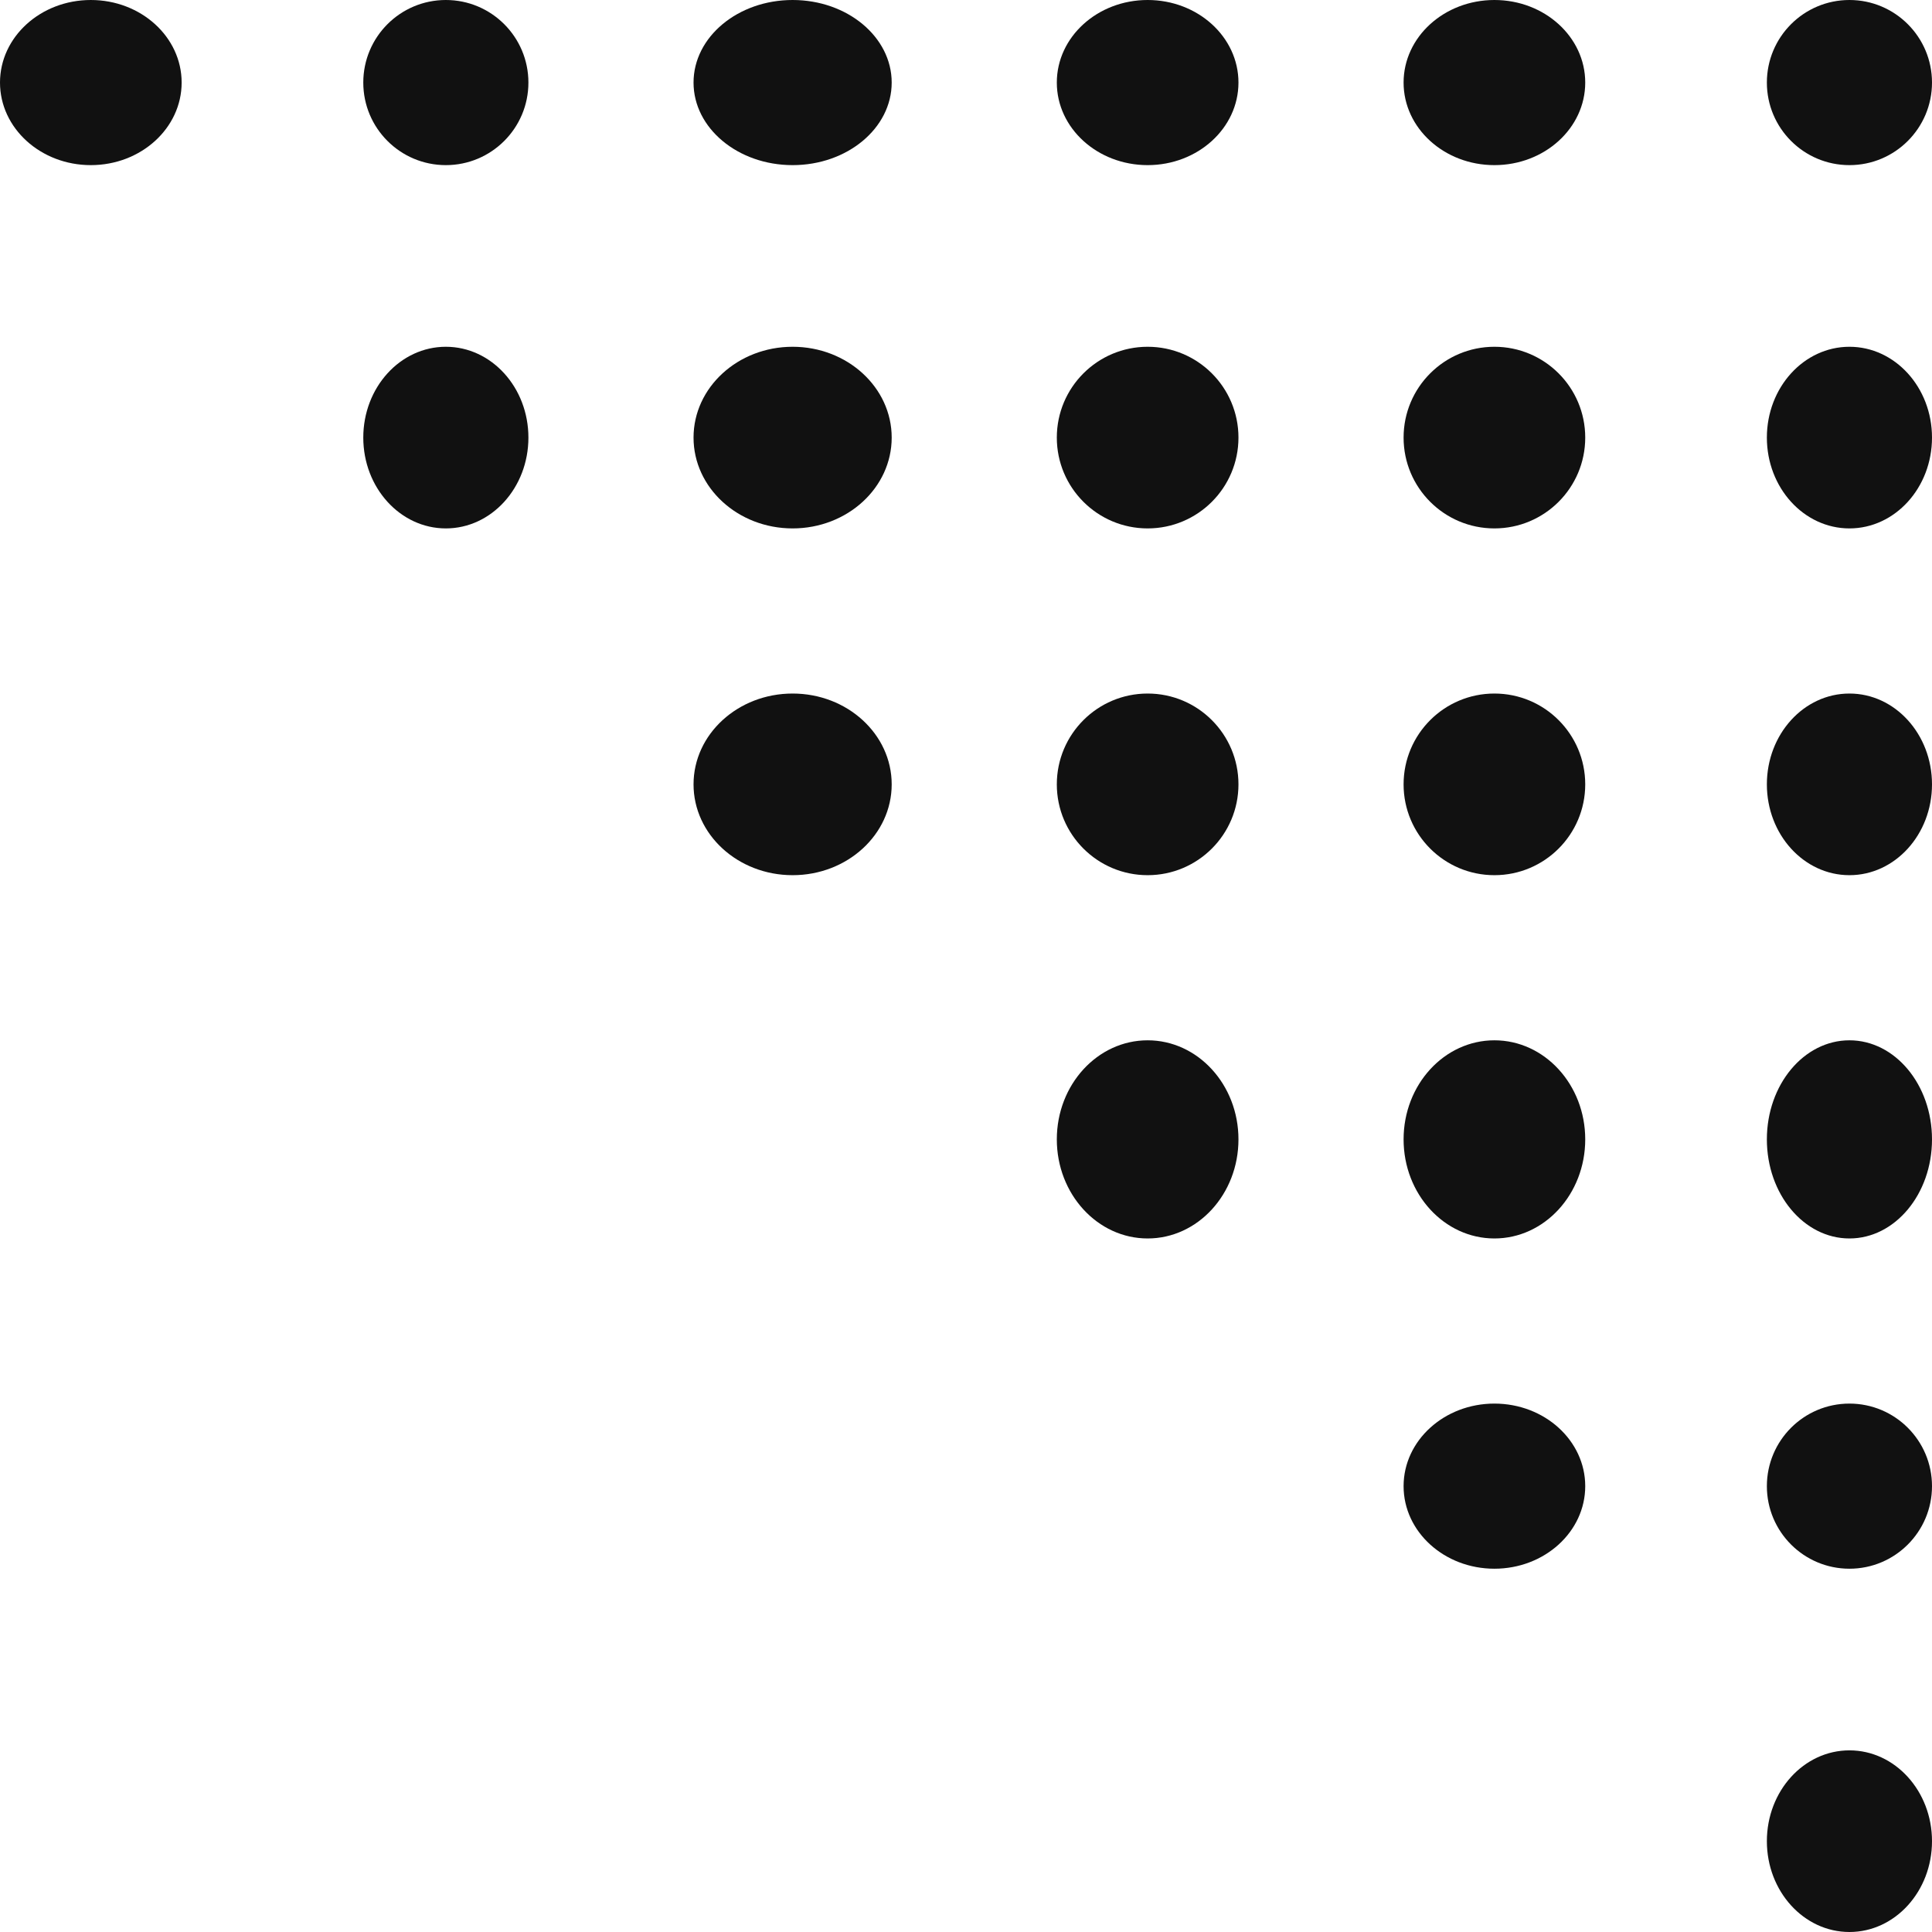 <svg xmlns="http://www.w3.org/2000/svg" width="117" height="117" viewBox="0 0 117 117">
  <g id="Group_170" data-name="Group 170" transform="translate(989 -1111) rotate(90)">
    <circle id="Ellipse_1" data-name="Ellipse 1" cx="5" cy="5" r="5" transform="translate(1111 872)" fill="#111"/>
    <ellipse id="Ellipse_1-2" data-name="Ellipse 1" cx="5.5" cy="5" rx="5.5" ry="5" transform="translate(1132 872)" fill="#111"/>
    <ellipse id="Ellipse_1-3" data-name="Ellipse 1" cx="5.5" cy="5" rx="5.5" ry="5" transform="translate(1153 872)" fill="#111"/>
    <ellipse id="Ellipse_1-4" data-name="Ellipse 1" cx="6" cy="5" rx="6" ry="5" transform="translate(1174 872)" fill="#111"/>
    <circle id="Ellipse_1-5" data-name="Ellipse 1" cx="5" cy="5" r="5" transform="translate(1196 872)" fill="#111"/>
    <ellipse id="Ellipse_1-6" data-name="Ellipse 1" cx="5.5" cy="5" rx="5.5" ry="5" transform="translate(1217 872)" fill="#111"/>
    <ellipse id="Ellipse_1-7" data-name="Ellipse 1" cx="5" cy="5.5" rx="5" ry="5.5" transform="translate(1111 893)" fill="#111"/>
    <circle id="Ellipse_1-8" data-name="Ellipse 1" cx="5.5" cy="5.5" r="5.5" transform="translate(1132 893)" fill="#111"/>
    <circle id="Ellipse_1-9" data-name="Ellipse 1" cx="5.5" cy="5.5" r="5.5" transform="translate(1153 893)" fill="#111"/>
    <ellipse id="Ellipse_1-10" data-name="Ellipse 1" cx="6" cy="5.5" rx="6" ry="5.5" transform="translate(1174 893)" fill="#111"/>
    <ellipse id="Ellipse_1-11" data-name="Ellipse 1" cx="5" cy="5.5" rx="5" ry="5.5" transform="translate(1196 893)" fill="#111"/>
    <ellipse id="Ellipse_1-12" data-name="Ellipse 1" cx="5" cy="5.5" rx="5" ry="5.5" transform="translate(1111 914)" fill="#111"/>
    <circle id="Ellipse_1-13" data-name="Ellipse 1" cx="5.5" cy="5.5" r="5.5" transform="translate(1132 914)" fill="#111"/>
    <circle id="Ellipse_1-14" data-name="Ellipse 1" cx="5.5" cy="5.5" r="5.5" transform="translate(1153 914)" fill="#111"/>
    <ellipse id="Ellipse_1-15" data-name="Ellipse 1" cx="6" cy="5.5" rx="6" ry="5.5" transform="translate(1174 914)" fill="#111"/>
    <ellipse id="Ellipse_1-16" data-name="Ellipse 1" cx="5" cy="6" rx="5" ry="6" transform="translate(1111 935)" fill="#111"/>
    <ellipse id="Ellipse_1-17" data-name="Ellipse 1" cx="5.5" cy="6" rx="5.5" ry="6" transform="translate(1132 935)" fill="#111"/>
    <ellipse id="Ellipse_1-18" data-name="Ellipse 1" cx="5.5" cy="6" rx="5.5" ry="6" transform="translate(1153 935)" fill="#111"/>
    <circle id="Ellipse_1-19" data-name="Ellipse 1" cx="5" cy="5" r="5" transform="translate(1111 957)" fill="#111"/>
    <ellipse id="Ellipse_1-20" data-name="Ellipse 1" cx="5.5" cy="5" rx="5.5" ry="5" transform="translate(1132 957)" fill="#111"/>
    <ellipse id="Ellipse_1-21" data-name="Ellipse 1" cx="5" cy="5.5" rx="5" ry="5.5" transform="translate(1111 978)" fill="#111"/>
  </g>
</svg>
